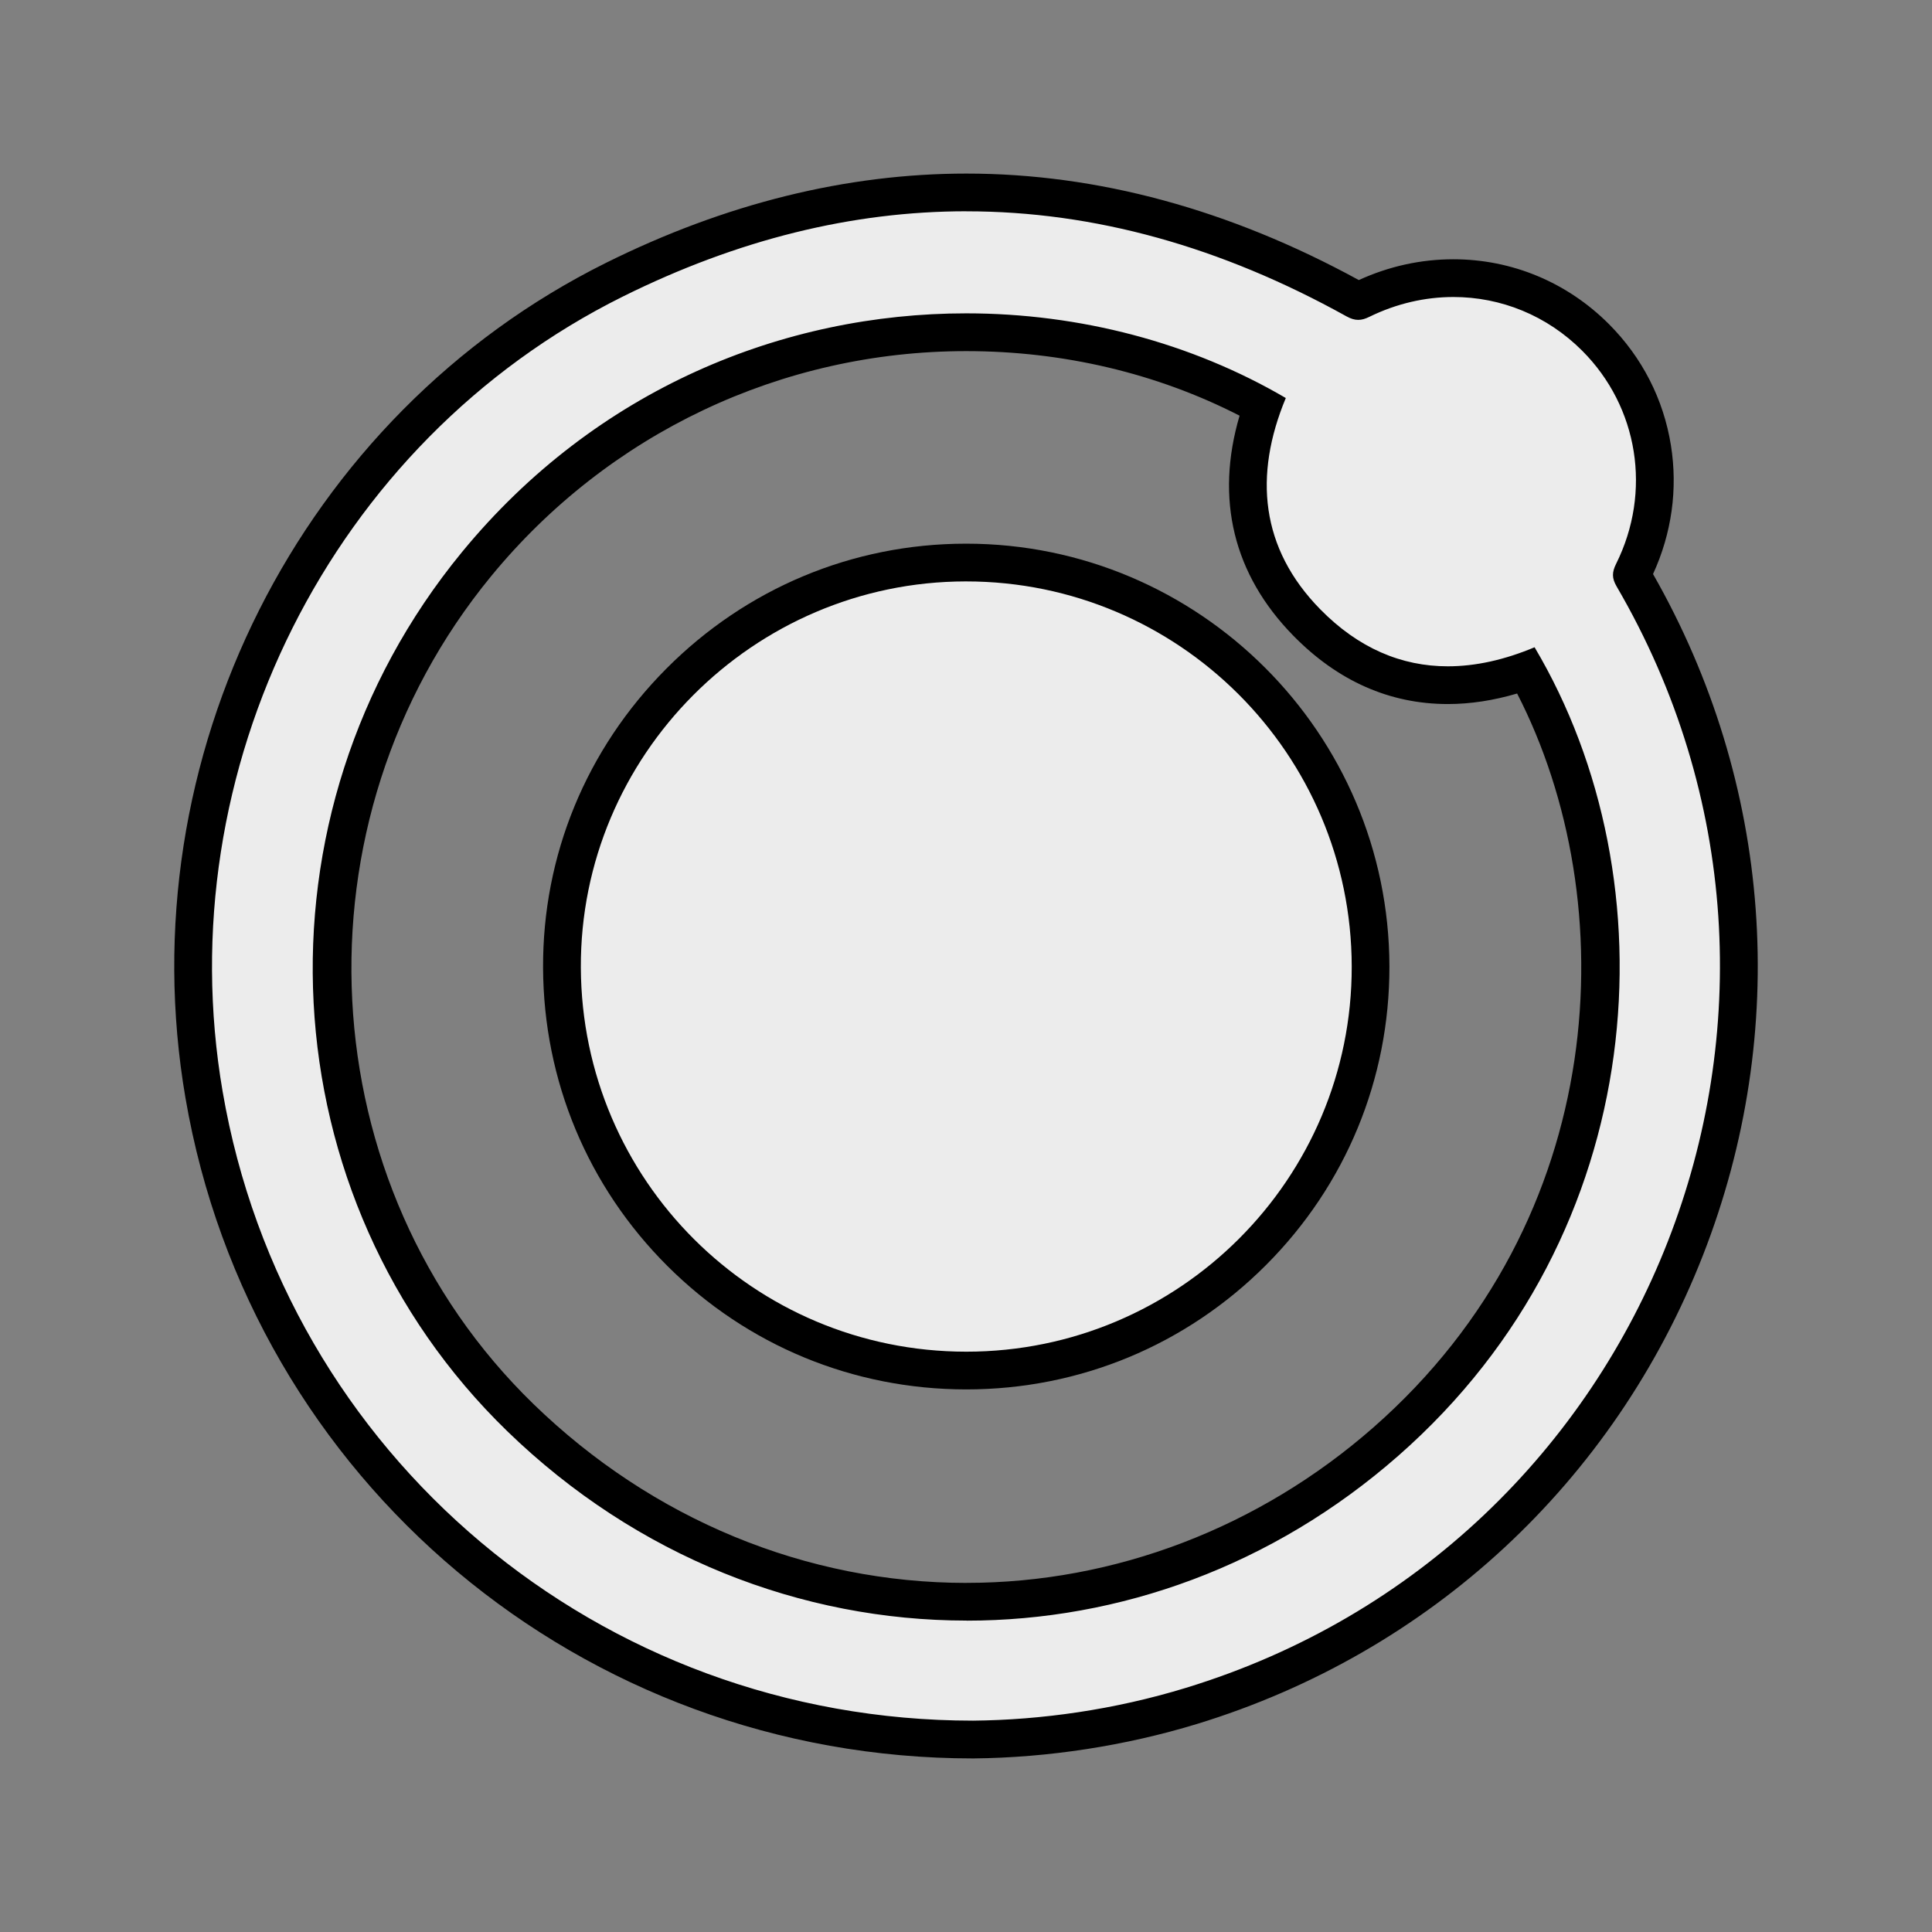 <?xml version="1.0" encoding="UTF-8"?>
<svg id="Ebene_2" data-name="Ebene 2" xmlns="http://www.w3.org/2000/svg" viewBox="0 0 512 512">
  <rect x="0" y="0" width="512" height="512" fill="#808080" stroke="none"/>
  <defs>
    <style>
      .cls-1 {
        fill: #ececec;
      }

      .cls-1, .cls-2, .cls-3 {
        stroke-width: 0px;
      }

      .cls-3 {
        fill: none;
      }
    </style>
  </defs>
  <g id="navigation">
    <g id="orbit_controls" data-name="orbit controls">
      <g>
        <g>
          <path class="cls-1" d="M257.88,461c-101.11,0-186.82-71.86-203.8-170.87-15.07-87.86,29.64-176.68,108.74-215.99,30.89-15.35,62.28-23.14,93.31-23.14,34.43,0,69.13,9.58,103.15,28.47.46.25.66.3.69.3,0,0,.22-.04.74-.3,7.81-3.82,16.04-5.76,24.47-5.76,14.18,0,27.57,5.58,37.69,15.73,16.31,16.34,20.29,41.34,9.91,62.2-.2.39-.27.62-.3.72.03.09.1.26.27.54,31.78,54.47,36.84,119.35,13.89,178-22.94,58.61-70.64,102.79-130.89,121.2-18.48,5.65-38.47,8.73-57.81,8.91h-.05ZM256.07,88.05c-50.41,0-97.73,22.42-129.82,61.52-55.02,67.04-49.89,166.36,11.67,226.12,32.41,31.46,74.41,48.79,118.26,48.79,40.44,0,79.89-15.07,111.09-42.45,66.28-58.15,68.58-147.58,37.22-204.3-7.16,2.55-14.13,3.84-20.79,3.84-14,0-26.59-5.59-37.4-16.63-15.42-15.74-19.44-35.46-11.75-57.24-23.47-12.88-50.51-19.66-78.49-19.66Z"/>
          <path class="cls-2" d="M256.12,56c33.83,0,67.44,9.36,100.72,27.84,1.14.63,2.12.93,3.1.93s1.89-.28,2.96-.81c7.21-3.53,14.81-5.25,22.27-5.25,12.59,0,24.81,4.9,34.15,14.26,14.85,14.88,18.48,37.33,8.97,56.44-1.11,2.23-1.16,3.79.13,6,65.03,111.48,9.19,254.2-114.14,291.89-18.96,5.8-38.37,8.52-56.4,8.69-99.11,0-182.35-70.41-198.88-166.72-14.61-85.15,28.65-172.21,106.04-210.67,30.45-15.13,60.85-22.61,91.08-22.61M256.18,429.49c40.5,0,81.07-14.46,114.38-43.69,67.39-59.12,72.82-152.47,36.12-214.27-7.91,3.32-15.6,5.05-22.99,5.05-12.29,0-23.71-4.81-33.83-15.13-15.83-16.15-17.65-35.45-9.11-55.97-25.04-14.66-54.56-22.44-84.7-22.44-48.21,0-98.02,19.89-133.69,63.35-57.11,69.59-51.57,171.13,12.06,232.88,34.34,33.33,78,50.2,121.74,50.2M256.12,46c-31.8,0-63.95,7.96-95.53,23.66-81.06,40.29-126.88,131.29-111.44,221.31,17.4,101.42,105.18,175.03,208.72,175.03h.11c19.82-.19,40.29-3.35,59.22-9.13,61.71-18.86,110.58-64.11,134.08-124.16,23.27-59.45,18.44-125.14-13.21-180.58,4.95-10.78,6.59-22.53,4.74-34.11-1.95-12.21-7.63-23.31-16.42-32.12-11.07-11.09-25.71-17.19-41.23-17.19-8.62,0-17.05,1.85-25.06,5.51-34.28-18.73-69.24-28.22-103.99-28.22h0ZM256.18,419.49c-42.54,0-83.3-16.83-114.78-47.38-59.71-57.96-64.67-154.32-11.29-219.36,31.14-37.94,77.04-59.7,125.96-59.7,25.69,0,50.56,5.89,72.43,17.11-6.5,22.06-1.65,42.08,14.23,58.29,11.79,12.03,25.57,18.13,40.97,18.13,5.93,0,12.08-.94,18.35-2.79,28.34,55.1,24.83,139.29-38.08,194.49-30.28,26.57-68.56,41.2-107.79,41.2h0Z"/>
        </g>
        <g>
          <path class="cls-1" d="M256.02,363.21c-28.56-.02-55.4-11.11-75.59-31.23-20.19-20.12-31.38-46.93-31.51-75.5-.13-28.47,10.94-55.36,31.17-75.71,20.29-20.41,47.21-31.66,75.81-31.69h.13c59,0,107.09,48.02,107.19,107.04.05,28.52-11.05,55.37-31.25,75.61-20.27,20.3-47.21,31.48-75.88,31.48h-.07Z"/>
          <path class="cls-2" d="M256.03,154.08c56.32,0,102.09,45.69,102.19,102.05.1,56.29-45.72,102.08-102.13,102.08-.02,0-.04,0-.06,0-56.29-.03-101.84-45.43-102.1-101.75-.26-56.18,45.7-102.32,101.98-102.38.04,0,.08,0,.12,0M256.03,144.08v10-10s-.14,0-.14,0c-29.94.03-58.12,11.81-79.35,33.17-21.18,21.3-32.76,49.45-32.62,79.26.14,29.9,11.85,57.96,32.98,79.02,21.13,21.06,49.23,32.66,79.11,32.68h.07c30,0,58.21-11.7,79.42-32.95,21.15-21.18,32.76-49.29,32.71-79.15-.11-61.78-50.44-112.03-112.18-112.03h0Z"/>
        </g>
      </g>
    </g>
  </g>
  <g id="frame">
    <rect class="cls-3" width="512" height="512"/>
  </g>
</svg>
